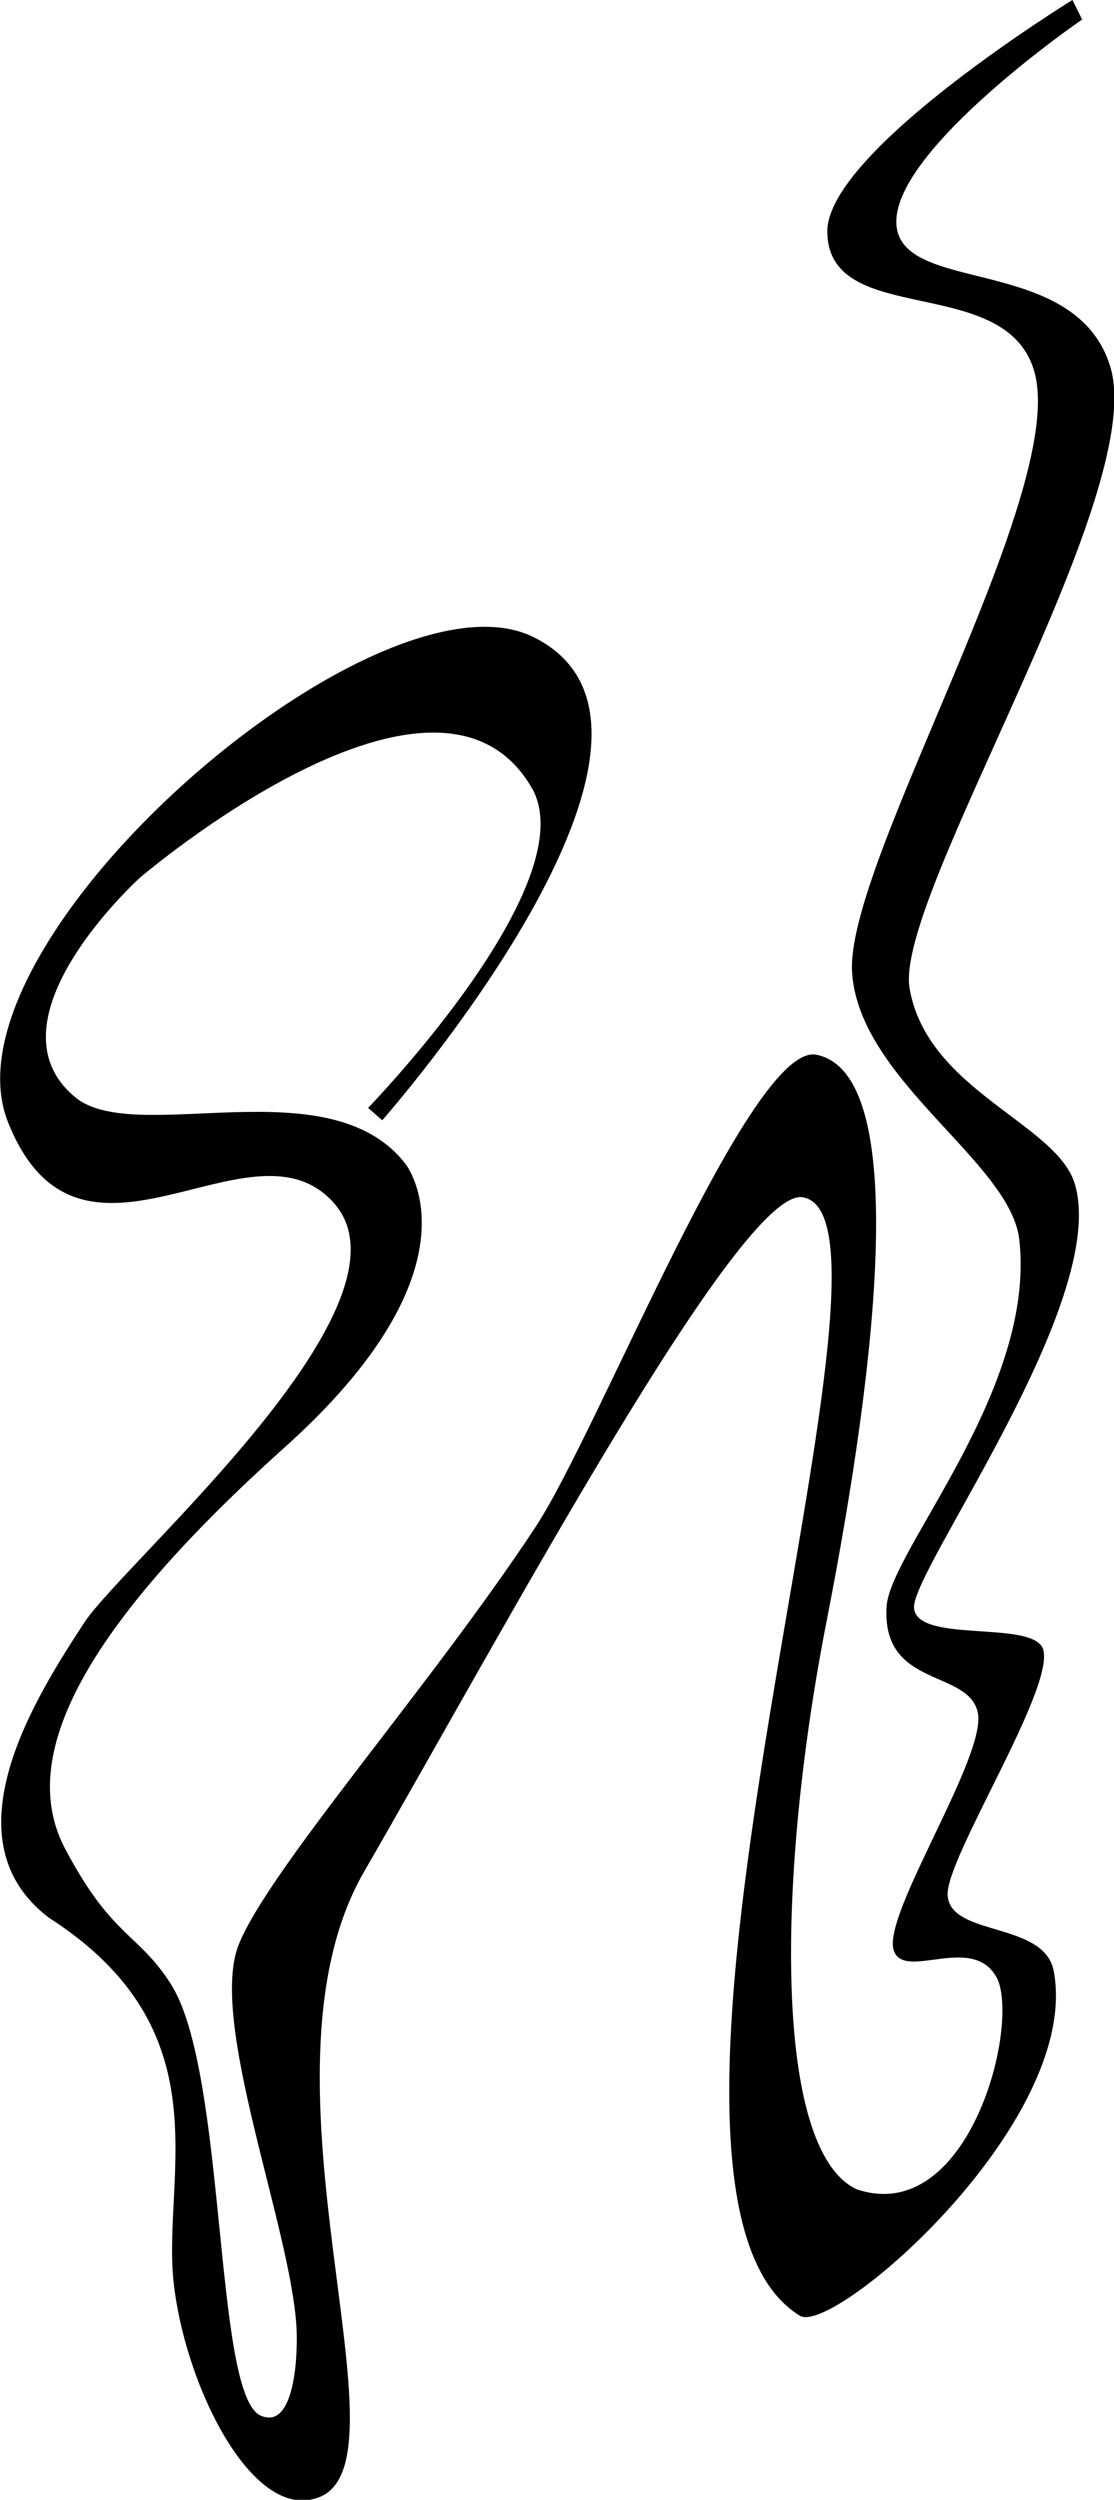 <?xml version="1.0" encoding="utf-8"?>
<!-- Generator: Adobe Illustrator 22.0.1, SVG Export Plug-In . SVG Version: 6.00 Build 0)  -->
<svg version="1.1" id="Layer_1" xmlns="http://www.w3.org/2000/svg" xmlns:xlink="http://www.w3.org/1999/xlink" x="0px" y="0px"
	 viewBox="0 0 125.9 282.5" style="enable-background:new 0 0 125.9 282.5;" xml:space="preserve">
<path d="M41.6,125.2c0,0,24.1-24.8,18.7-35.8c-10.5-19.3-44.5,9.8-44.5,9.8s-17.8,16.1-7.3,24.8c6.8,5.6,28.7-3.6,37.3,7.5
	c0,0,9.4,11.6-14,32.4C8.4,185,2.1,199.1,7.4,209c5.3,10,8.2,9.4,11.9,15.2c6.4,10,4.8,46.6,10.2,48.8c3.8,1.6,4.2-6.8,4-10.1
	c-0.7-11.4-10-34.6-6.5-43.2c3.5-8.6,21.7-29.2,33.5-47.1c7.2-10.9,24.4-55,31.8-53.4c10.6,2.2,6.8,34.8,1.2,63.6
	c-5.7,28.8-6.2,60.1,3.3,64.6c12.4,4.2,18.3-17.6,16-23.6c-2.6-5.6-10.6,0.2-11.8-3.4c-1.3-4.1,10.6-22,9.5-26.9
	c-1.1-4.9-10.9-2.7-10.3-12c0.5-6.4,16.9-24.5,15-41.4c-1-8.8-18.1-18-18.9-30.2c-0.8-12.3,24-53.5,20.7-67.5
	c-2.8-11.8-23.4-5.1-23.5-16.2C93.4,17.1,121.2,0,121.2,0l1.1,2.2c0,0-21.1,14.5-21,22.9c0.1,8.4,20.3,3.4,24.2,16.4
	c4.3,14.5-24.5,59.9-22.7,70.2c2,11.6,16.8,15.3,18.7,22.2c3.8,13.2-18.5,43.6-18.2,47.8c0.3,4.1,13.5,1.3,14.6,4.7
	c1.3,4.5-11.1,23.7-10.8,27.8c0.3,4.7,11,2.9,12,8.6c3.1,17-24.9,41.2-28.7,38.9c-23.8-14.6,14.6-124.2,0.3-126.4
	c-7-1.1-33.6,48.6-49.6,76.3c-13.5,23.6,6.1,67.1-5.3,70.7c-7.4,2.5-15-12.9-16.2-24.6c-1.2-12.1,5.7-28.3-14.1-41
	c-11.8-9-1.2-25.3,4-33.3c4.6-7,38.7-36.2,28.1-47.6c-9.4-10.2-28.6,11.4-36.7-9S42.6,63.2,60.3,72c21.6,10.7-17.1,54.6-17.1,54.6
	L41.6,125.2z"/>
</svg>
